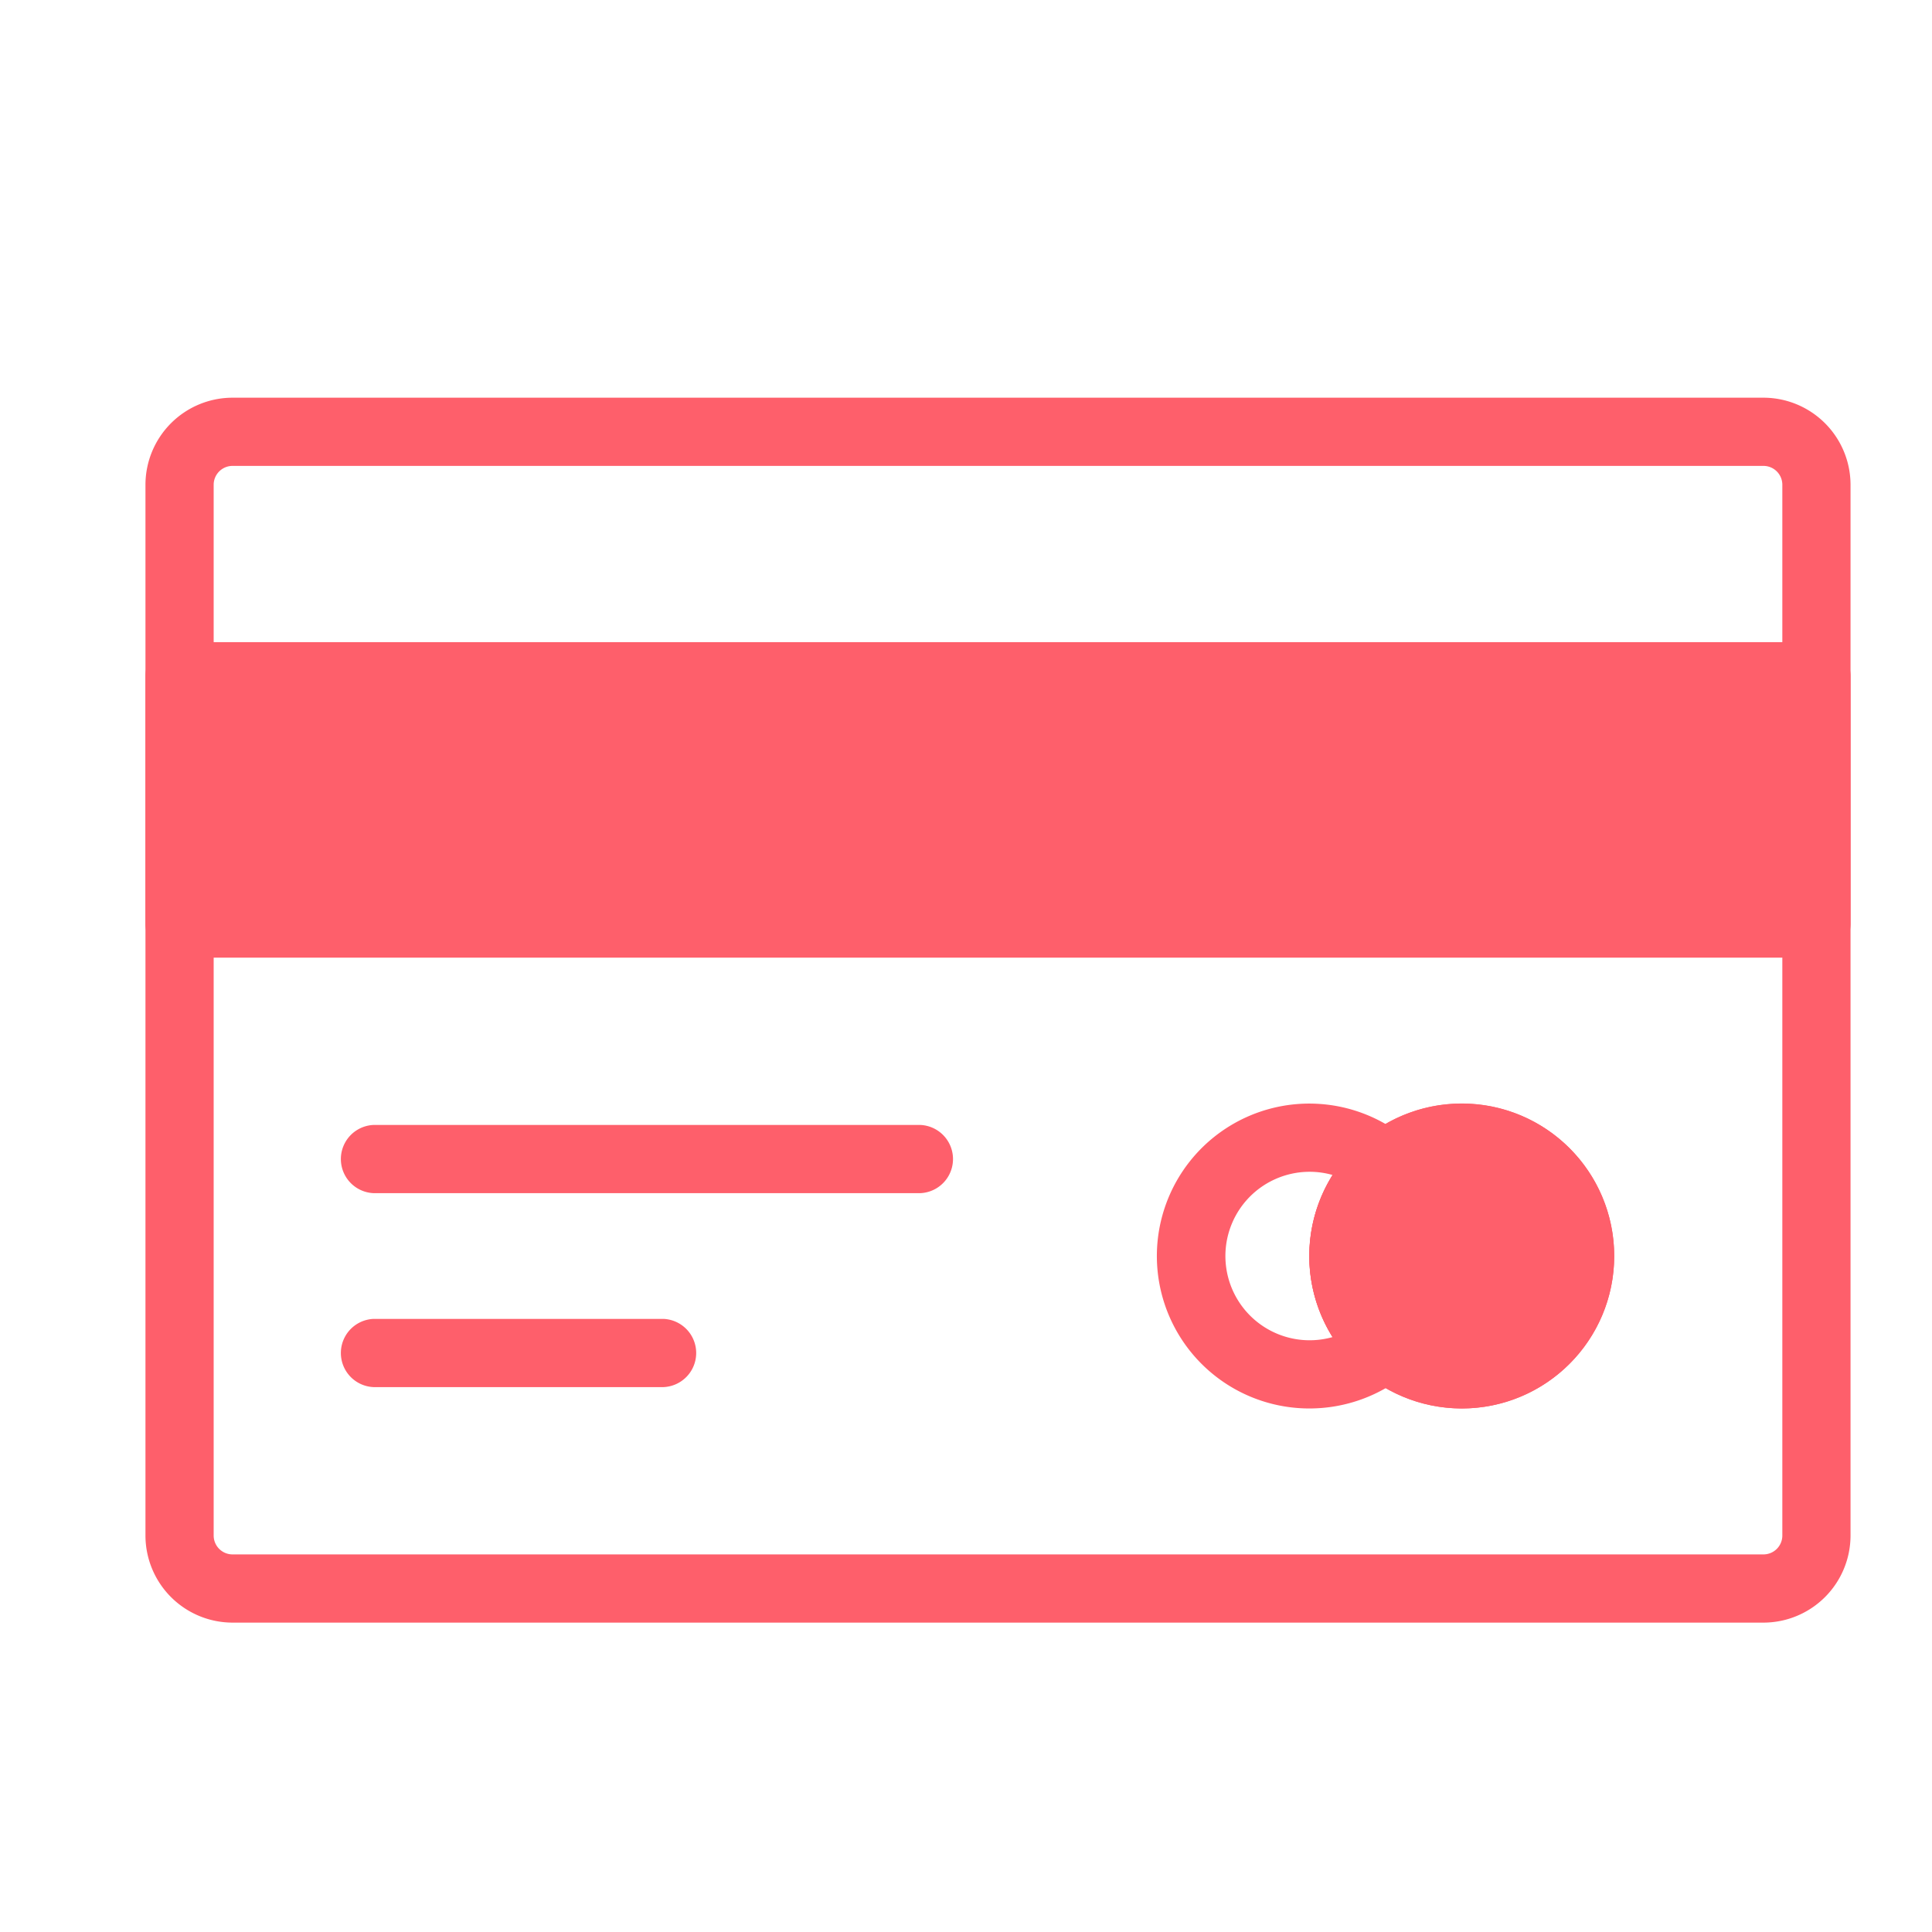 <svg xmlns="http://www.w3.org/2000/svg" viewBox="0 0 300 300"><defs><style>.a{fill:#fe5f6b;}</style></defs><title>icons</title><path class="a" d="M273.83,251.959H36.107a13.537,13.537,0,0,1-13.52-13.52V75.274a13.537,13.537,0,0,1,13.52-13.52H273.83a13.537,13.537,0,0,1,13.52,13.52V238.439A13.537,13.537,0,0,1,273.83,251.959ZM36.107,72.344a2.932,2.932,0,0,0-2.929,2.93V238.439a2.931,2.931,0,0,0,2.929,2.929H273.83a2.932,2.932,0,0,0,2.93-2.929V75.274a2.933,2.933,0,0,0-2.93-2.93Z"/><path class="a" d="M282.055,148.7H27.883a5.3,5.3,0,0,1-5.3-5.3v-38.39a5.3,5.3,0,0,1,5.3-5.3H282.055a5.3,5.3,0,0,1,5.3,5.3v38.39A5.3,5.3,0,0,1,282.055,148.7ZM33.178,138.111H276.76v-27.8H33.178Z"/><path class="a" d="M226.982,218.706a23.793,23.793,0,0,1-15.2-5.518,23.676,23.676,0,1,1,15.2,5.518Zm0-36.751a13.086,13.086,0,0,0-8.426,23.091,13.082,13.082,0,1,0,8.426-23.091Z"/><path class="a" d="M203.365,218.706a23.671,23.671,0,1,1,15.24-41.736,5.3,5.3,0,0,1-.052,8.111,13.039,13.039,0,0,0,0,19.965,5.3,5.3,0,0,1,.01,8.142A23.789,23.789,0,0,1,203.365,218.706Zm0-36.751a13.08,13.08,0,1,0,3.545,25.669,23.749,23.749,0,0,1,.024-25.168A12.933,12.933,0,0,0,203.365,181.955Z"/><path class="a" d="M142.9,185.272H58.012a5.3,5.3,0,0,1,0-10.591H142.9a5.3,5.3,0,0,1,0,10.591Z"/><path class="a" d="M103.022,215.389H58.012a5.3,5.3,0,0,1,0-10.591h45.01a5.3,5.3,0,0,1,0,10.591Z"/><circle class="a" cx="226.983" cy="195.035" r="23.67"/><rect class="a" x="28.421" y="103.579" width="252.022" height="41.211"/></svg>